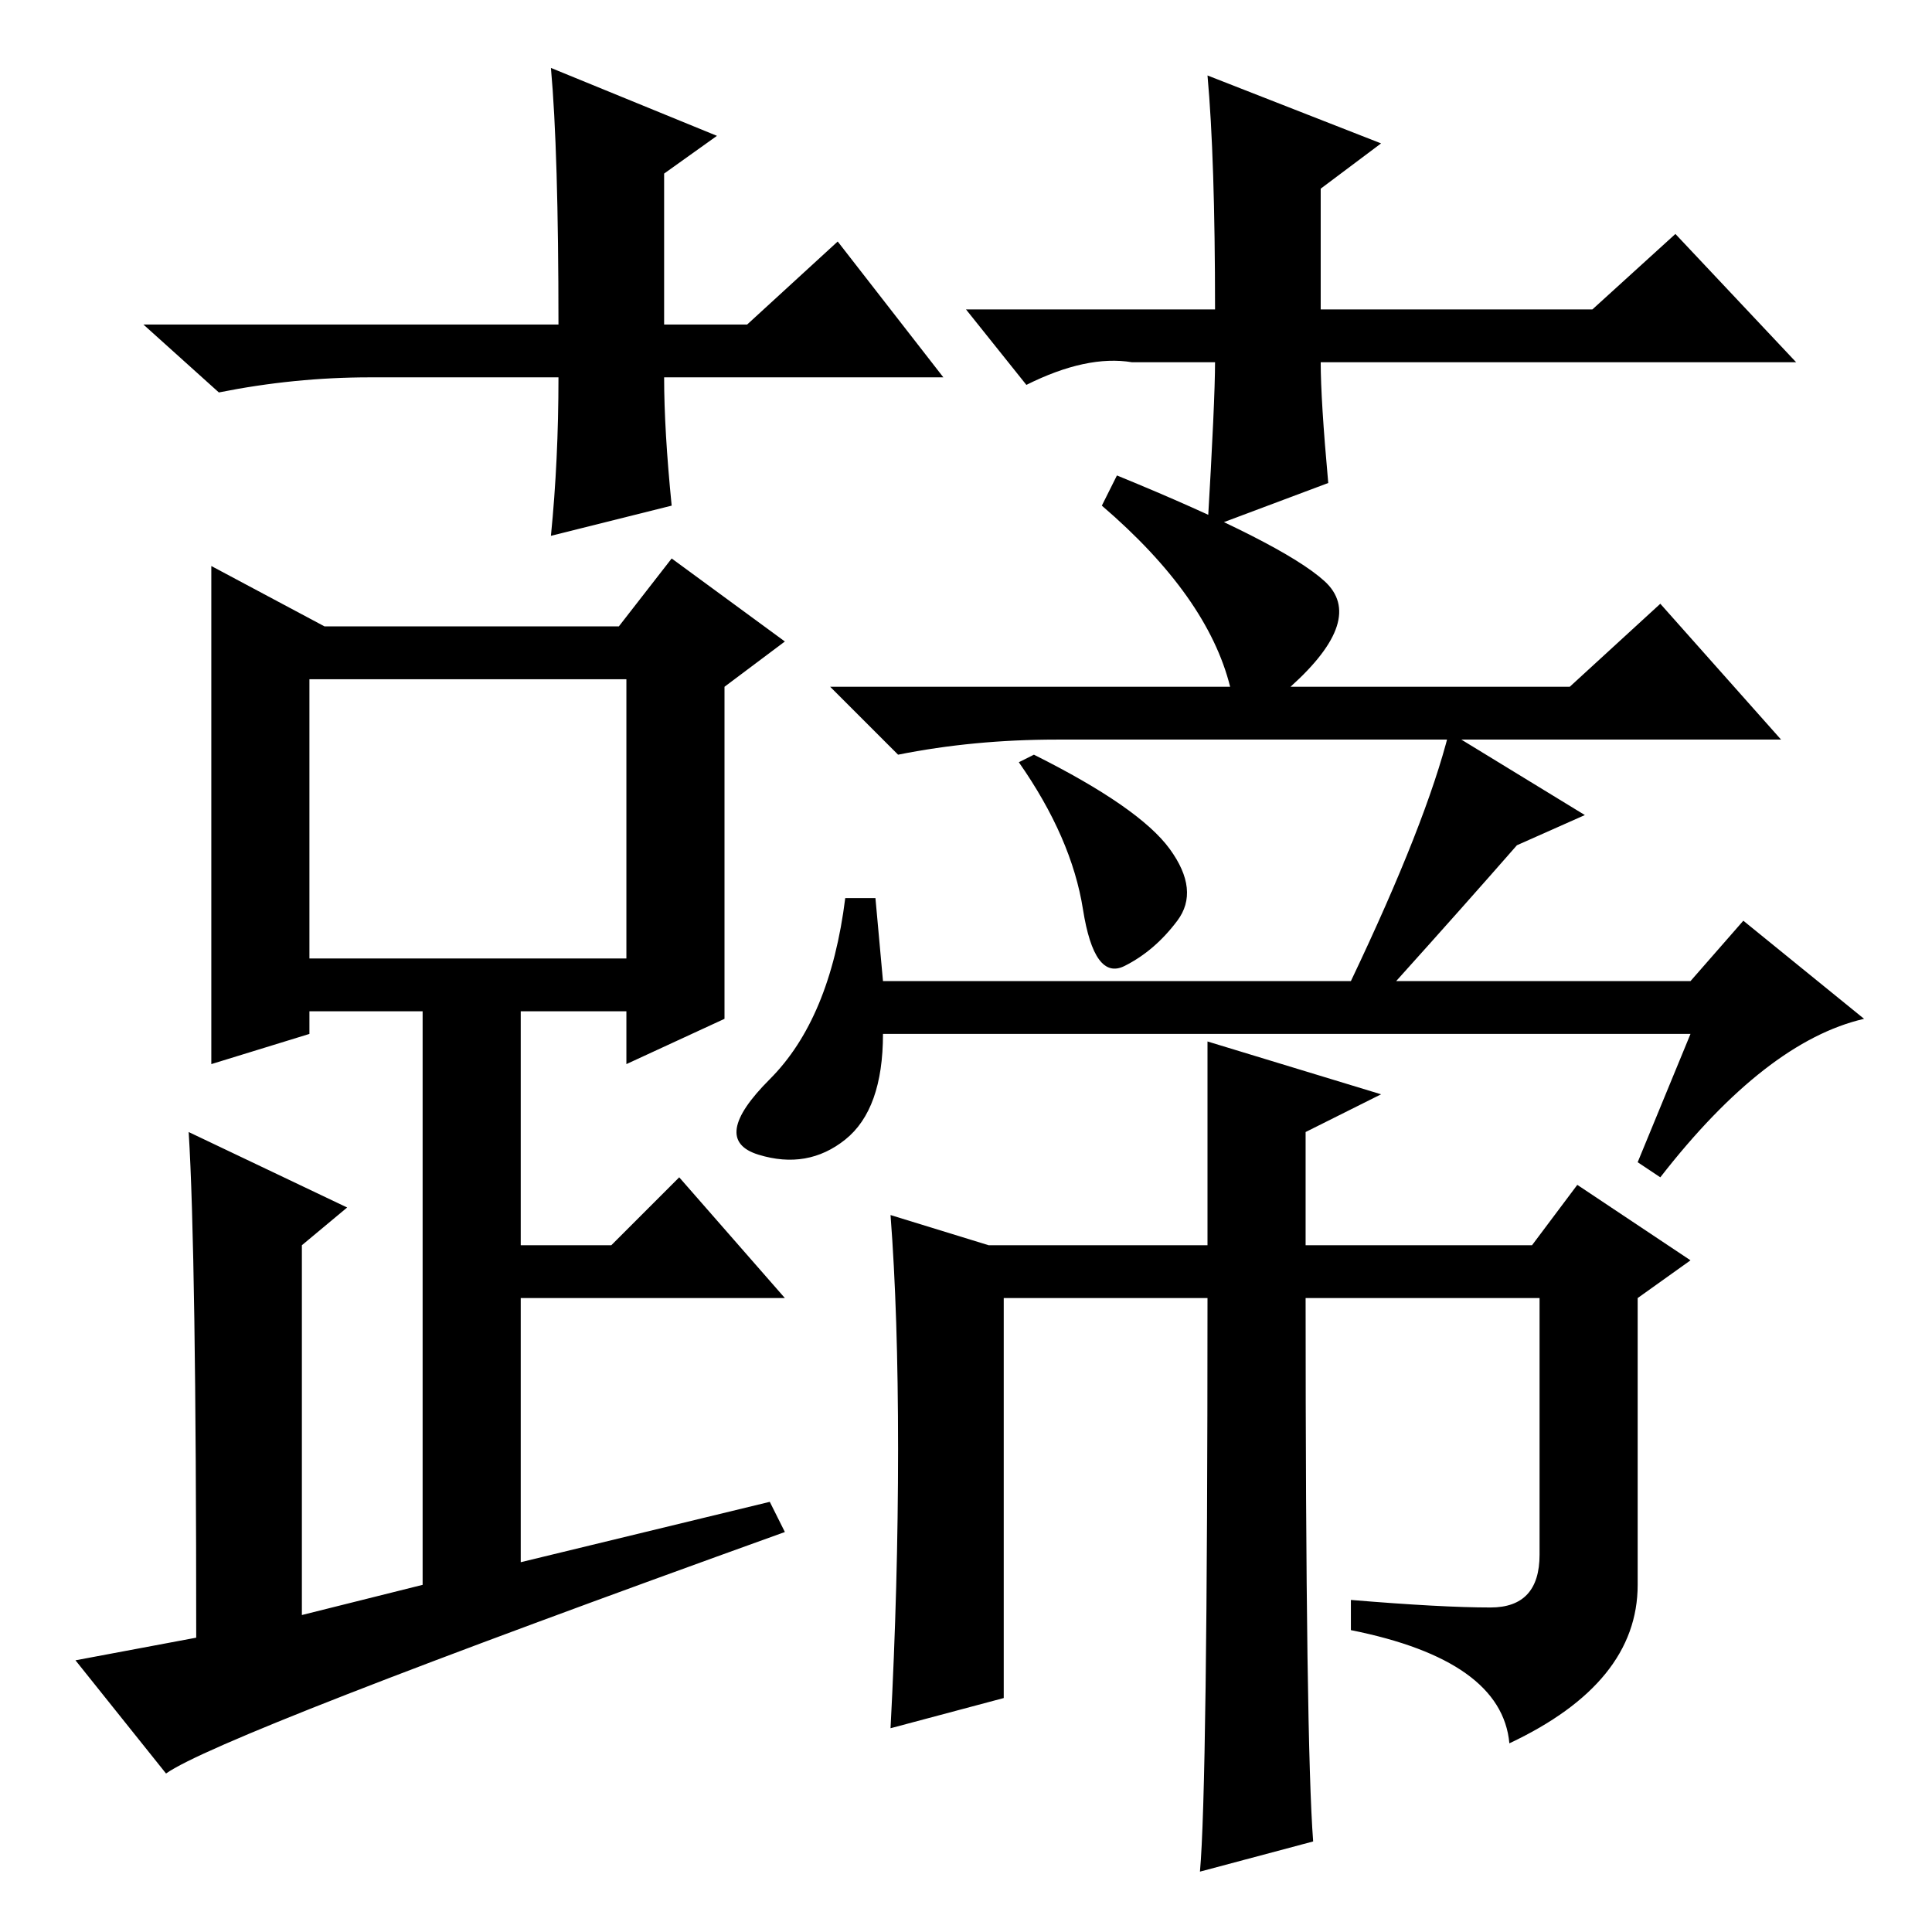 <?xml version="1.0" standalone="no"?>
<!DOCTYPE svg PUBLIC "-//W3C//DTD SVG 1.1//EN" "http://www.w3.org/Graphics/SVG/1.1/DTD/svg11.dtd" >
<svg xmlns="http://www.w3.org/2000/svg" xmlns:xlink="http://www.w3.org/1999/xlink" version="1.1" viewBox="0 -36 256 256">
  <g transform="matrix(1 0 0 -1 0 220)">
   <path fill="currentColor"
d="M96 121l-13 -6v7h-14v-31h12l9 9l14 -16h-35v-35l33 8l2 -4q-75 -27 -82 -32l-12 15l16 3q0 51 -1 67l21 -10l-6 -5v-49l16 4v76h-15v-3l-13 -4v66l15 -8h39l7 9l15 -11l-8 -6v-44zM41 129h42v37h-42v-37zM148 193q22 -9 27.5 -14t-4.5 -14h37l12 11l16 -18h-96
q-11 0 -21 -2l-9 9h53q-3 12 -17 24zM155 143.5q4 -5.5 1 -9.5t-7 -6t-5.5 7.5t-8.5 19.5l2 1q14 -7 18 -12.5zM224 119h-107q0 -10 -5 -14t-11.5 -2t1.5 10t10 24h4l1 -11h62q10 21 13 33l18 -11l-9 -4q-7 -8 -16 -18h39l7 8l16 -13q-13 -3 -27 -21l-3 2zM160 118l23 -7
l-10 -5v-15h30l6 8l15 -10l-7 -5v-38q0 -13 -17 -21q-1 11 -21 15v4q12 -1 18.5 -1t6.5 7v34h-31q0 -59 1 -72l-15 -4q1 11 1 76h-27v-53l-15 -4q1 19 1 37t-1 31l13 -4h29v27zM125 206h-37q0 -7 1 -17l-16 -4q1 10 1 21h-25q-10 0 -20 -2l-10 9h55q0 23 -1 34l22 -9l-7 -5
v-20h11l12 11zM128 215h33q0 20 -1 31l23 -9l-8 -6v-16h36l11 10l16 -17h-63q0 -5 1 -16l-16 -6q1 17 1 22h-11q-6 1 -14 -3z" />
  </g>

</svg>
